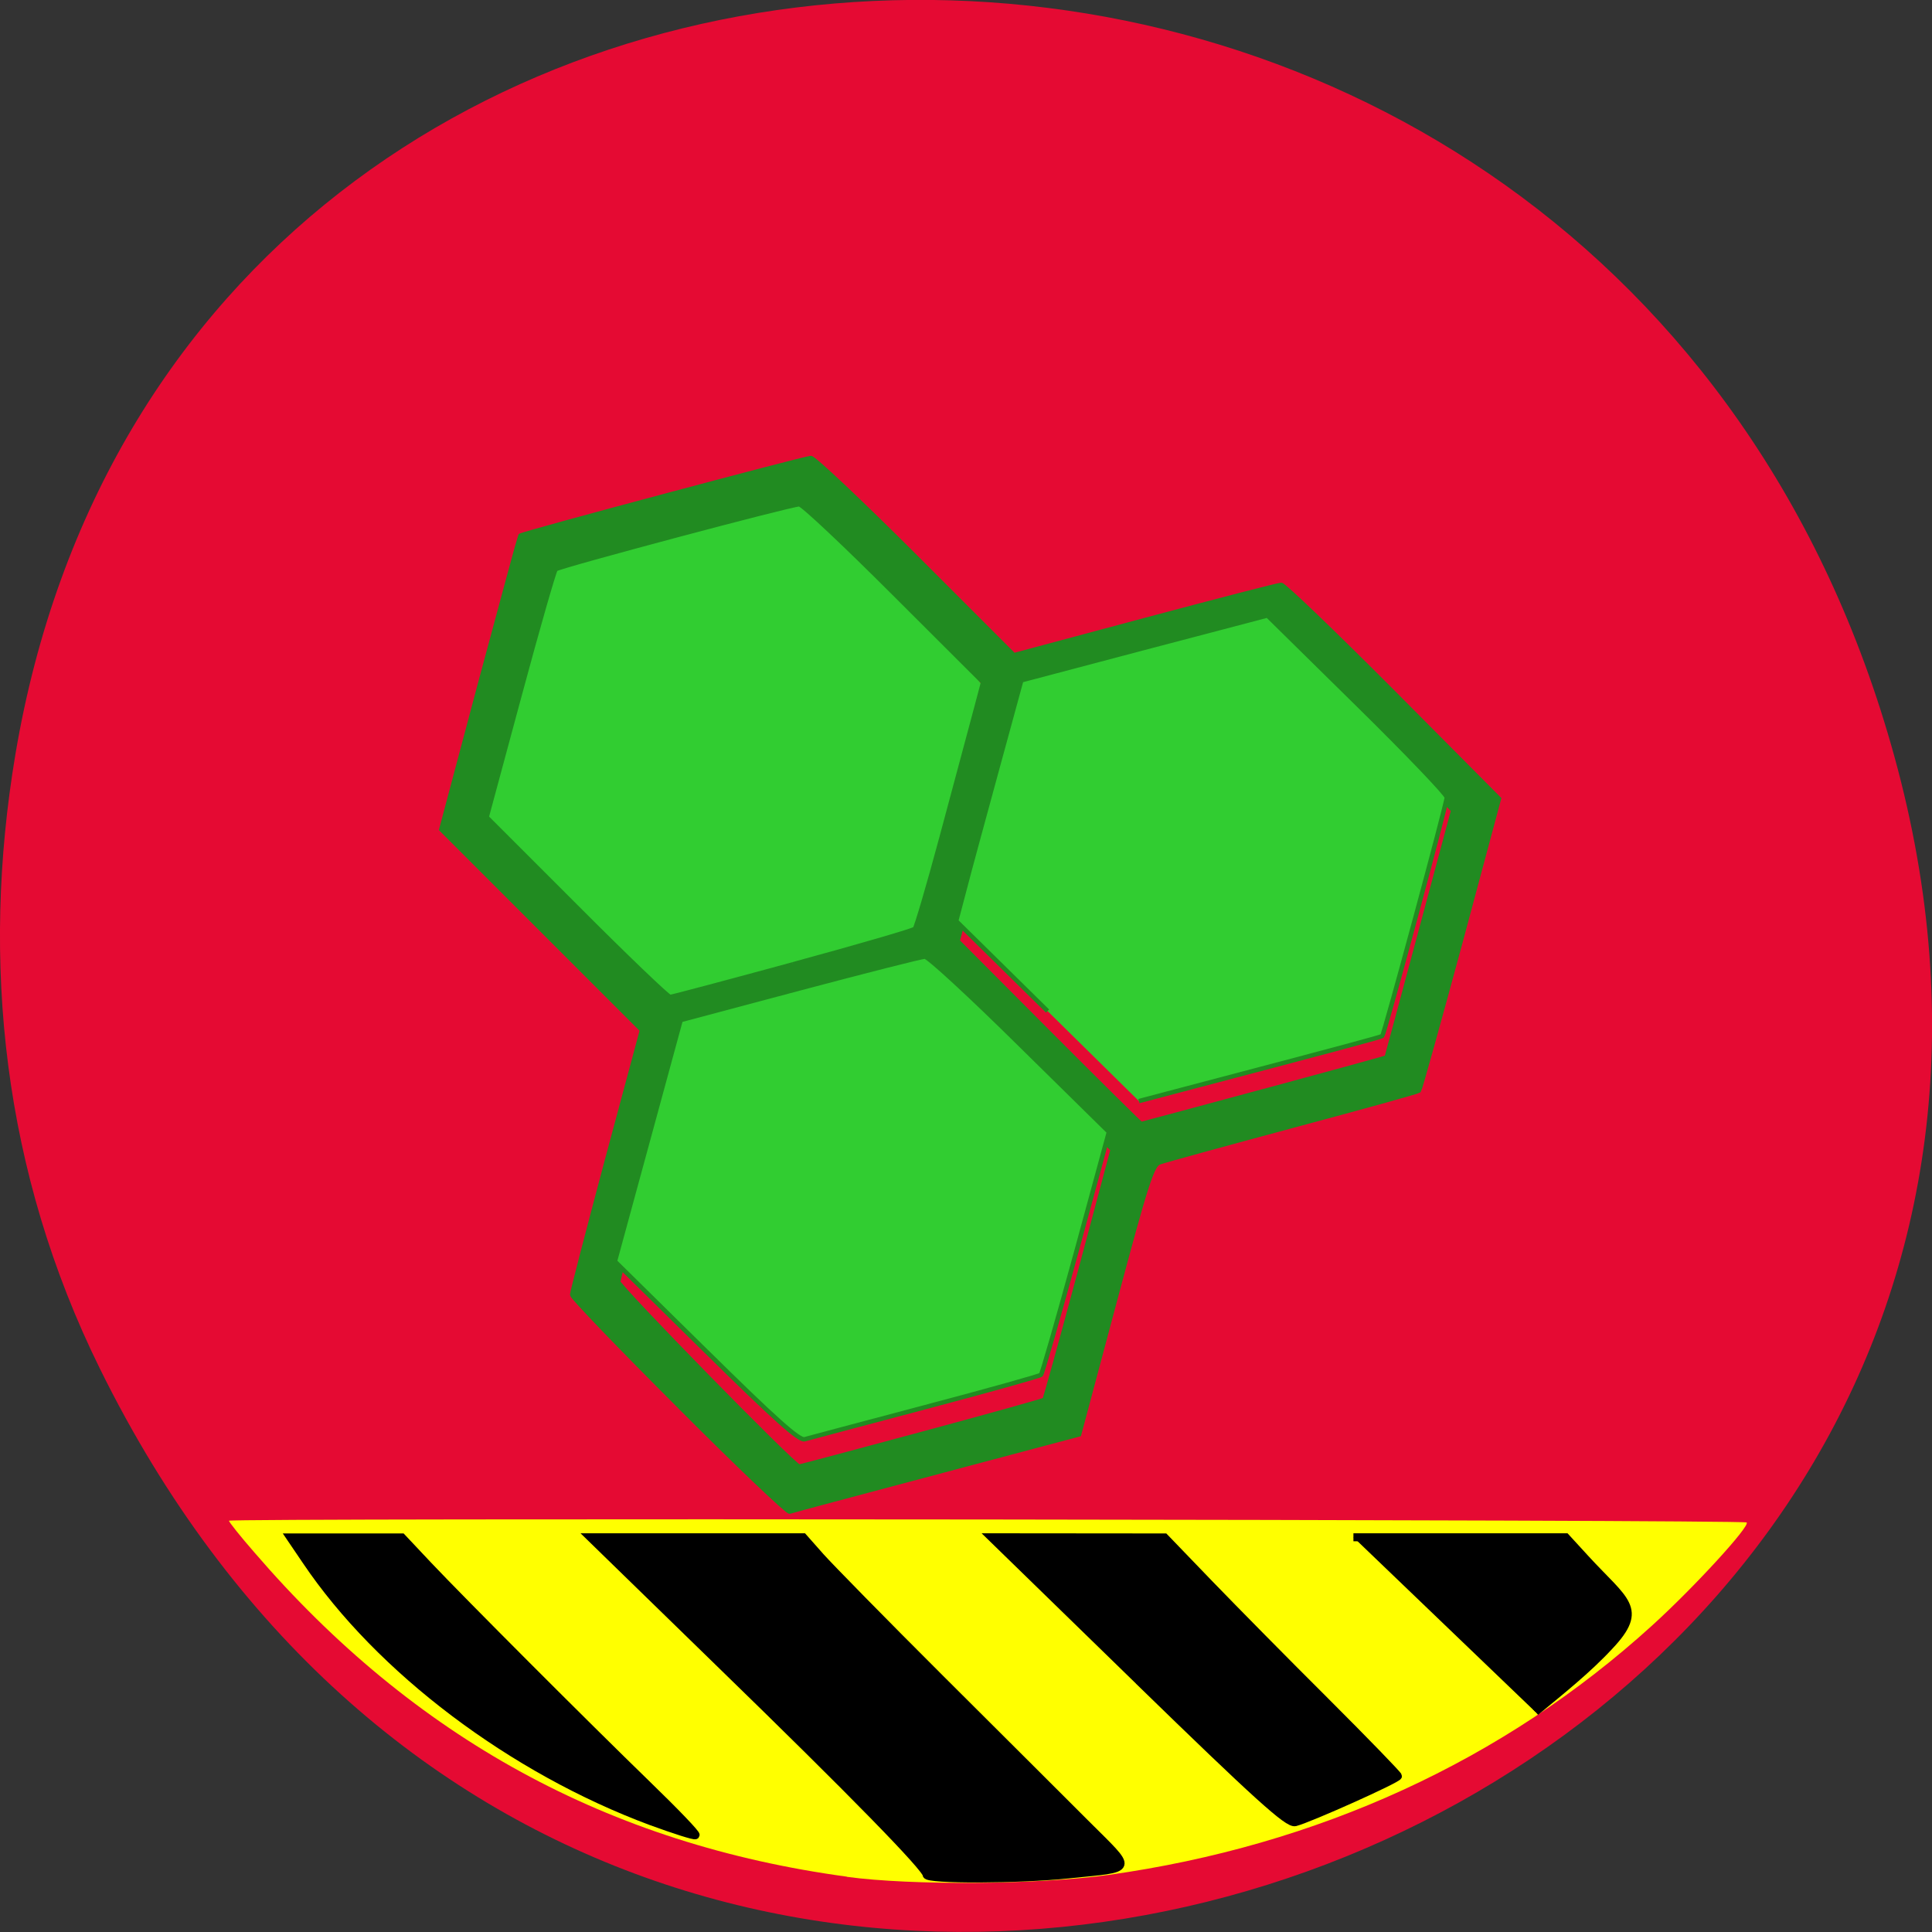 <svg xmlns="http://www.w3.org/2000/svg" viewBox="0 0 48 48"><rect x="0" y="0" width="48" height="48" fill="#333333" stroke="none"/><path d="m 2.48 34 c 13.11 26.602 52.02 11.781 44.586 -15.203 c -7 -25.418 -42.539 -24.695 -46.684 -0.051 c -0.863 5.145 -0.309 10.371 2.098 15.254" fill="#e50a33"/><g fill-rule="evenodd"><g transform="matrix(0.188 0 0 0.188 0 -149.32)"><path d="m 76.65 914.15 l -11.917 -12.12 l 4.354 -16.396 c 2.396 -9 4.396 -16.417 4.458 -16.458 c 0.063 -0.021 7.375 -2.02 16.25 -4.396 l 16.13 -4.333 l 11.813 11.938 c 6.479 6.563 11.792 12.229 11.792 12.625 c 0 0.729 -8.229 32.02 -8.521 32.31 c -0.104 0.125 -32 8.917 -32.417 8.938 c 0 0 -5.375 -5.458 -11.938 -12.1" fill="#31cd31" stroke="#31cd31" stroke-width="0.591"/><path d="m 89.73 980.05 c -7.771 -7.771 -14.12 -14.375 -14.12 -14.688 c 0 -0.313 2.083 -8.313 4.604 -17.771 l 4.625 -17.208 l -26.521 -26.521 l 5.146 -19.333 c 2.854 -10.625 5.229 -19.396 5.292 -19.479 c 0.208 -0.271 37.583 -10.25 38.4 -10.271 c 0.417 0 6.625 5.854 13.792 13.02 l 13.04 13.04 l 17.333 -4.646 c 9.521 -2.542 17.625 -4.646 18 -4.646 c 0.354 0 6.979 6.354 14.729 14.13 l 14.04 14.13 l -5.146 19.17 c -2.854 10.542 -5.292 19.271 -5.417 19.417 c -0.146 0.125 -7.688 2.229 -16.75 4.646 c -9.06 2.438 -16.958 4.604 -17.563 4.833 c -0.958 0.354 -1.729 2.729 -5.854 18.17 l -4.75 17.771 l -18.875 5.02 c -10.375 2.75 -19.1 5.083 -19.375 5.188 c -0.292 0.083 -6.875 -6.188 -14.625 -13.958 m 32.1 3.688 c 8.792 -2.375 16.08 -4.396 16.188 -4.521 c 0.125 -0.125 2.188 -7.604 4.625 -16.625 l 4.396 -16.438 l -11.938 -11.604 c -6.563 -6.375 -12.271 -11.583 -12.708 -11.604 c -0.417 0 -7.833 1.896 -16.479 4.208 l -15.729 4.208 l -4.229 15.75 c -2.333 8.667 -4.229 16.1 -4.25 16.521 c 0 0.667 23.25 24.417 23.896 24.417 c 0.146 0 7.458 -1.938 16.229 -4.313 m 45.21 -45.31 c 8.875 -2.396 16.15 -4.396 16.188 -4.438 c 0.042 -0.063 2.042 -7.438 4.438 -16.396 l 4.375 -16.271 l -11.792 -11.833 c -6.5 -6.5 -12.188 -11.833 -12.646 -11.833 c -1.208 0 -31.625 8.167 -32.1 8.625 c -0.229 0.188 -2.333 7.563 -4.688 16.354 l -4.271 15.979 l 12.04 12.08 c 6.625 6.646 12.13 12.08 12.208 12.08 c 0.083 0 7.396 -1.958 16.25 -4.354 m -62.25 -16.75 c 8.646 -2.354 15.896 -4.458 16.1 -4.688 c 0.208 -0.229 1.813 -5.667 3.542 -12.1 c 1.729 -6.438 3.667 -13.667 4.313 -16.08 l 1.167 -4.396 l -11.771 -11.75 c -6.479 -6.479 -12.1 -11.771 -12.521 -11.771 c -1.125 0 -31.75 8.167 -32.19 8.583 c -0.208 0.208 -2.354 7.667 -4.75 16.563 l -4.375 16.208 l 11.875 11.875 c 6.521 6.542 12.1 11.875 12.375 11.875 c 0.292 -0.021 7.604 -1.958 16.229 -4.313" fill="#218b21" stroke="#218b21" stroke-width="0.581"/></g><g fill="#31cd31" stroke="#218b21" stroke-width="0.581" transform="matrix(0.191 0 0 0.188 -0.645 -0.054)"><path d="m 139.64 133.9 l -11.891 -11.895 l 1.105 -4.256 c 0.594 -2.346 2.517 -9.508 4.236 -15.902 l 3.131 -11.646 l 16 -4.297 l 16.02 -4.277 l 11.666 11.667 c 6.426 6.415 11.666 11.979 11.666 12.373 c 0 0.768 -8.125 31.22 -8.391 31.514 c -0.164 0.166 -5.076 1.495 -26.01 7.1 l -5.649 1.515"/><path d="m 95.25 178.88 l -11.891 -11.895 l 8.555 -31.887 l 15.493 -4.194 c 8.534 -2.304 15.861 -4.194 16.271 -4.194 c 0.43 -0.021 5.997 5.19 12.362 11.584 l 11.584 11.584 l -4.257 15.881 c -2.354 8.74 -4.421 16.03 -4.584 16.214 c -0.184 0.166 -6.958 2.097 -15.08 4.277 c -8.105 2.18 -15.14 4.09 -15.657 4.235 c -0.675 0.228 -3.827 -2.616 -12.791 -11.605"/></g></g><path d="m 21.04 46.625 c -5.926 -0.805 -10.75 -3.445 -14.715 -8.05 c -0.352 -0.402 -0.637 -0.762 -0.637 -0.793 c 0 -0.07 37.637 -0.027 37.707 0.043 c 0.094 0.086 -1.305 1.613 -2.355 2.566 c -3.691 3.352 -8.293 5.461 -13.5 6.191 c -1.734 0.242 -4.898 0.266 -6.5 0.047" fill="#ff0"/><g stroke="#000" stroke-width="1.333" transform="matrix(0.158 0 0 0.149 4.103 8.603)"><path d="m 76.48 245.97 c -21.896 -8.626 -42.731 -25.3 -54.25 -43.42 l -2.515 -3.933 h 17.482 l 4.093 4.614 c 5.375 6.03 24.633 26.48 34.545 36.679 c 4.315 4.431 7.718 8.18 7.545 8.363 c -0.173 0.157 -3.255 -0.891 -6.904 -2.307"/><path d="m 119.78 254.88 c 0 -1.101 -11.589 -13.686 -32.449 -35.18 l -20.441 -21.11 h 33.411 l 2.712 3.251 c 1.504 1.783 9.962 10.933 18.814 20.293 c 8.877 9.36 19.13 20.24 22.833 24.15 c 7.668 8.128 7.89 7.367 -2.589 8.521 c -7.742 0.865 -22.29 0.918 -22.29 0.079"/><path d="m 153.14 222.53 l -23.18 -23.937 l 27.17 0.026 l 7 7.708 c 3.847 4.221 12.11 13.11 18.345 19.69 c 6.238 6.607 11.342 12.191 11.342 12.401 c 0 0.472 -13.907 7.079 -16.13 7.682 c -1.085 0.288 -5.967 -4.378 -24.559 -23.57"/><path d="m 186.85 198.59 h 33.36 l 3.082 3.566 c 6.14 7.105 9.37 8.285 3.773 14.577 c -3.452 3.959 -7.693 7.525 -11.614 10.959"/></g></svg>